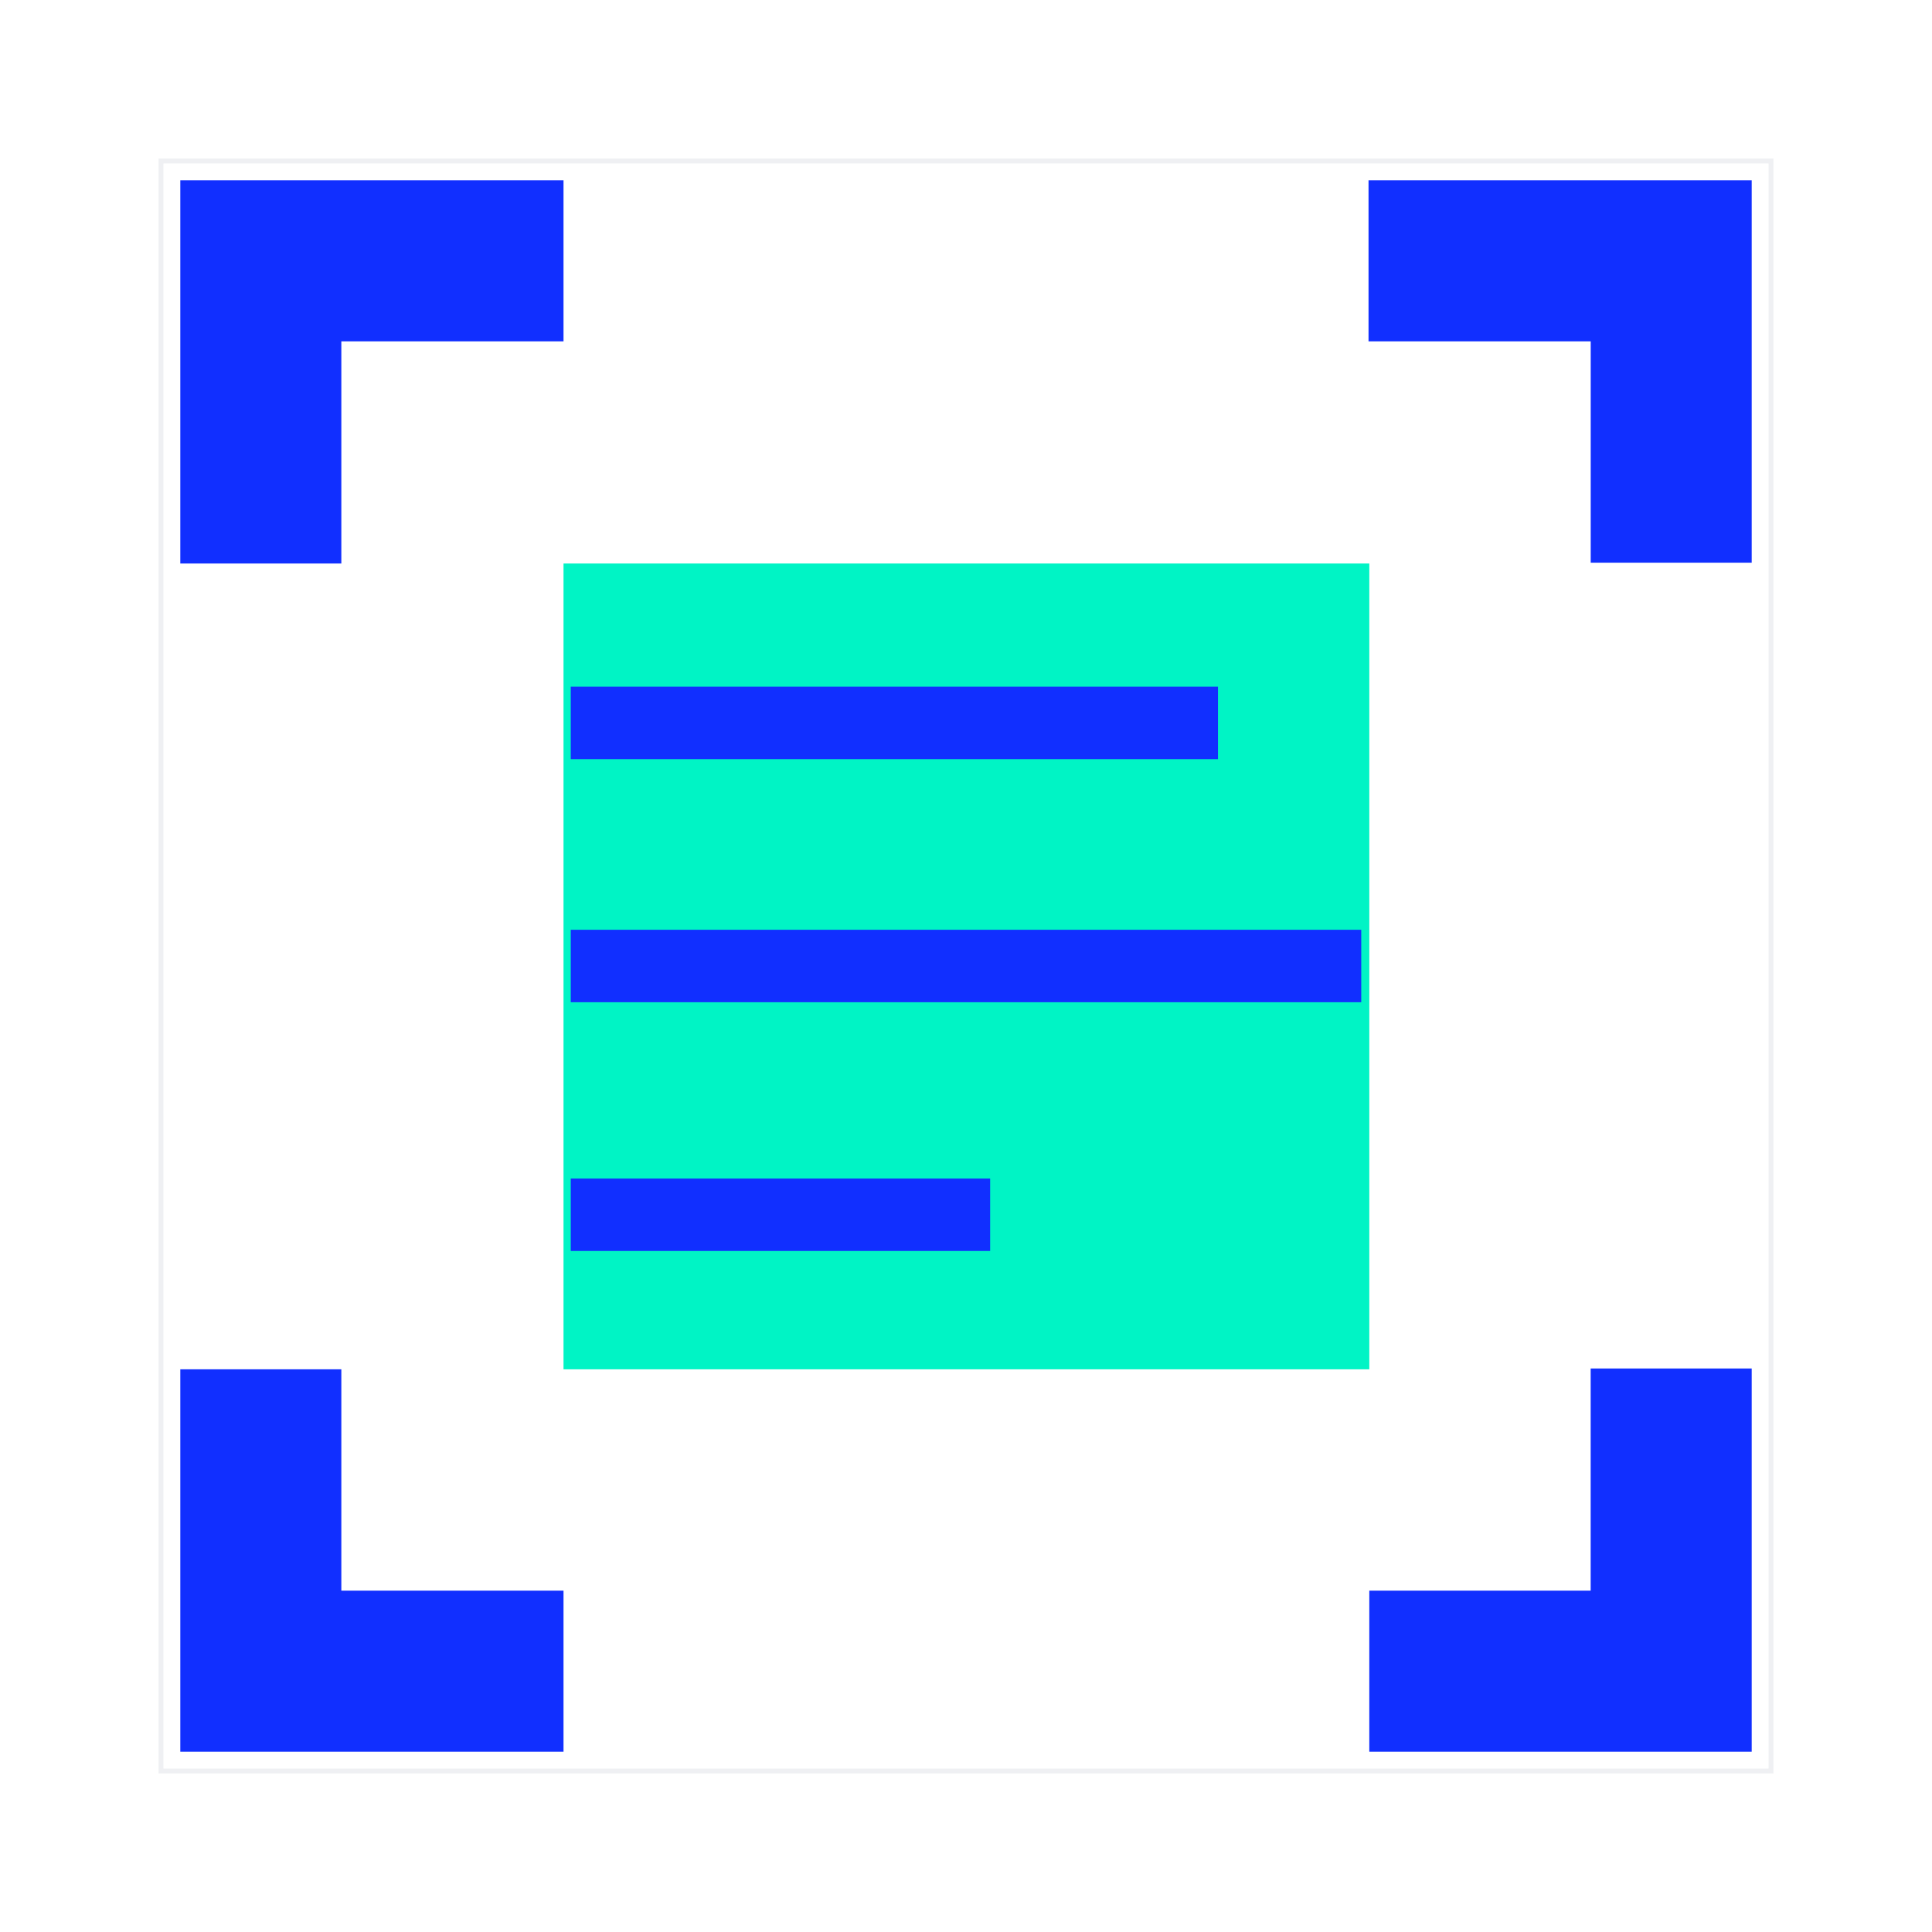 <svg width="40" height="40" viewBox="0 0 40 40" fill="none" xmlns="http://www.w3.org/2000/svg">
<path d="M28.35 11.667H11.667V28.35H28.35V11.667Z" fill="#00F4C5"/>
<path d="M36.267 11.65H32.934V7.067H28.334V3.733H36.267V11.65Z" fill="#112FFF"/>
<path d="M7.067 11.667H3.733V3.733H11.667V7.067H7.067V11.667Z" fill="#112FFF"/>
<path d="M11.667 36.267H3.733V28.35H7.067V32.933H11.667V36.267Z" fill="#112FFF"/>
<path d="M36.267 36.267H28.35V32.933H32.933V28.333H36.267V36.267Z" fill="#112FFF"/>
<path d="M11.817 14.967H25.217" stroke="#112FFF" stroke-width="1.5" stroke-miterlimit="10"/>
<path d="M11.817 25.15H20.5" stroke="#112FFF" stroke-width="1.5" stroke-miterlimit="10"/>
<path d="M11.817 20H28.183" stroke="#112FFF" stroke-width="1.5" stroke-miterlimit="10"/>
<path opacity="0.07" d="M36.667 3.333H3.333V36.667H36.667V3.333Z" stroke="#192A4C" stroke-width="0.1" stroke-miterlimit="10"/>
</svg>
